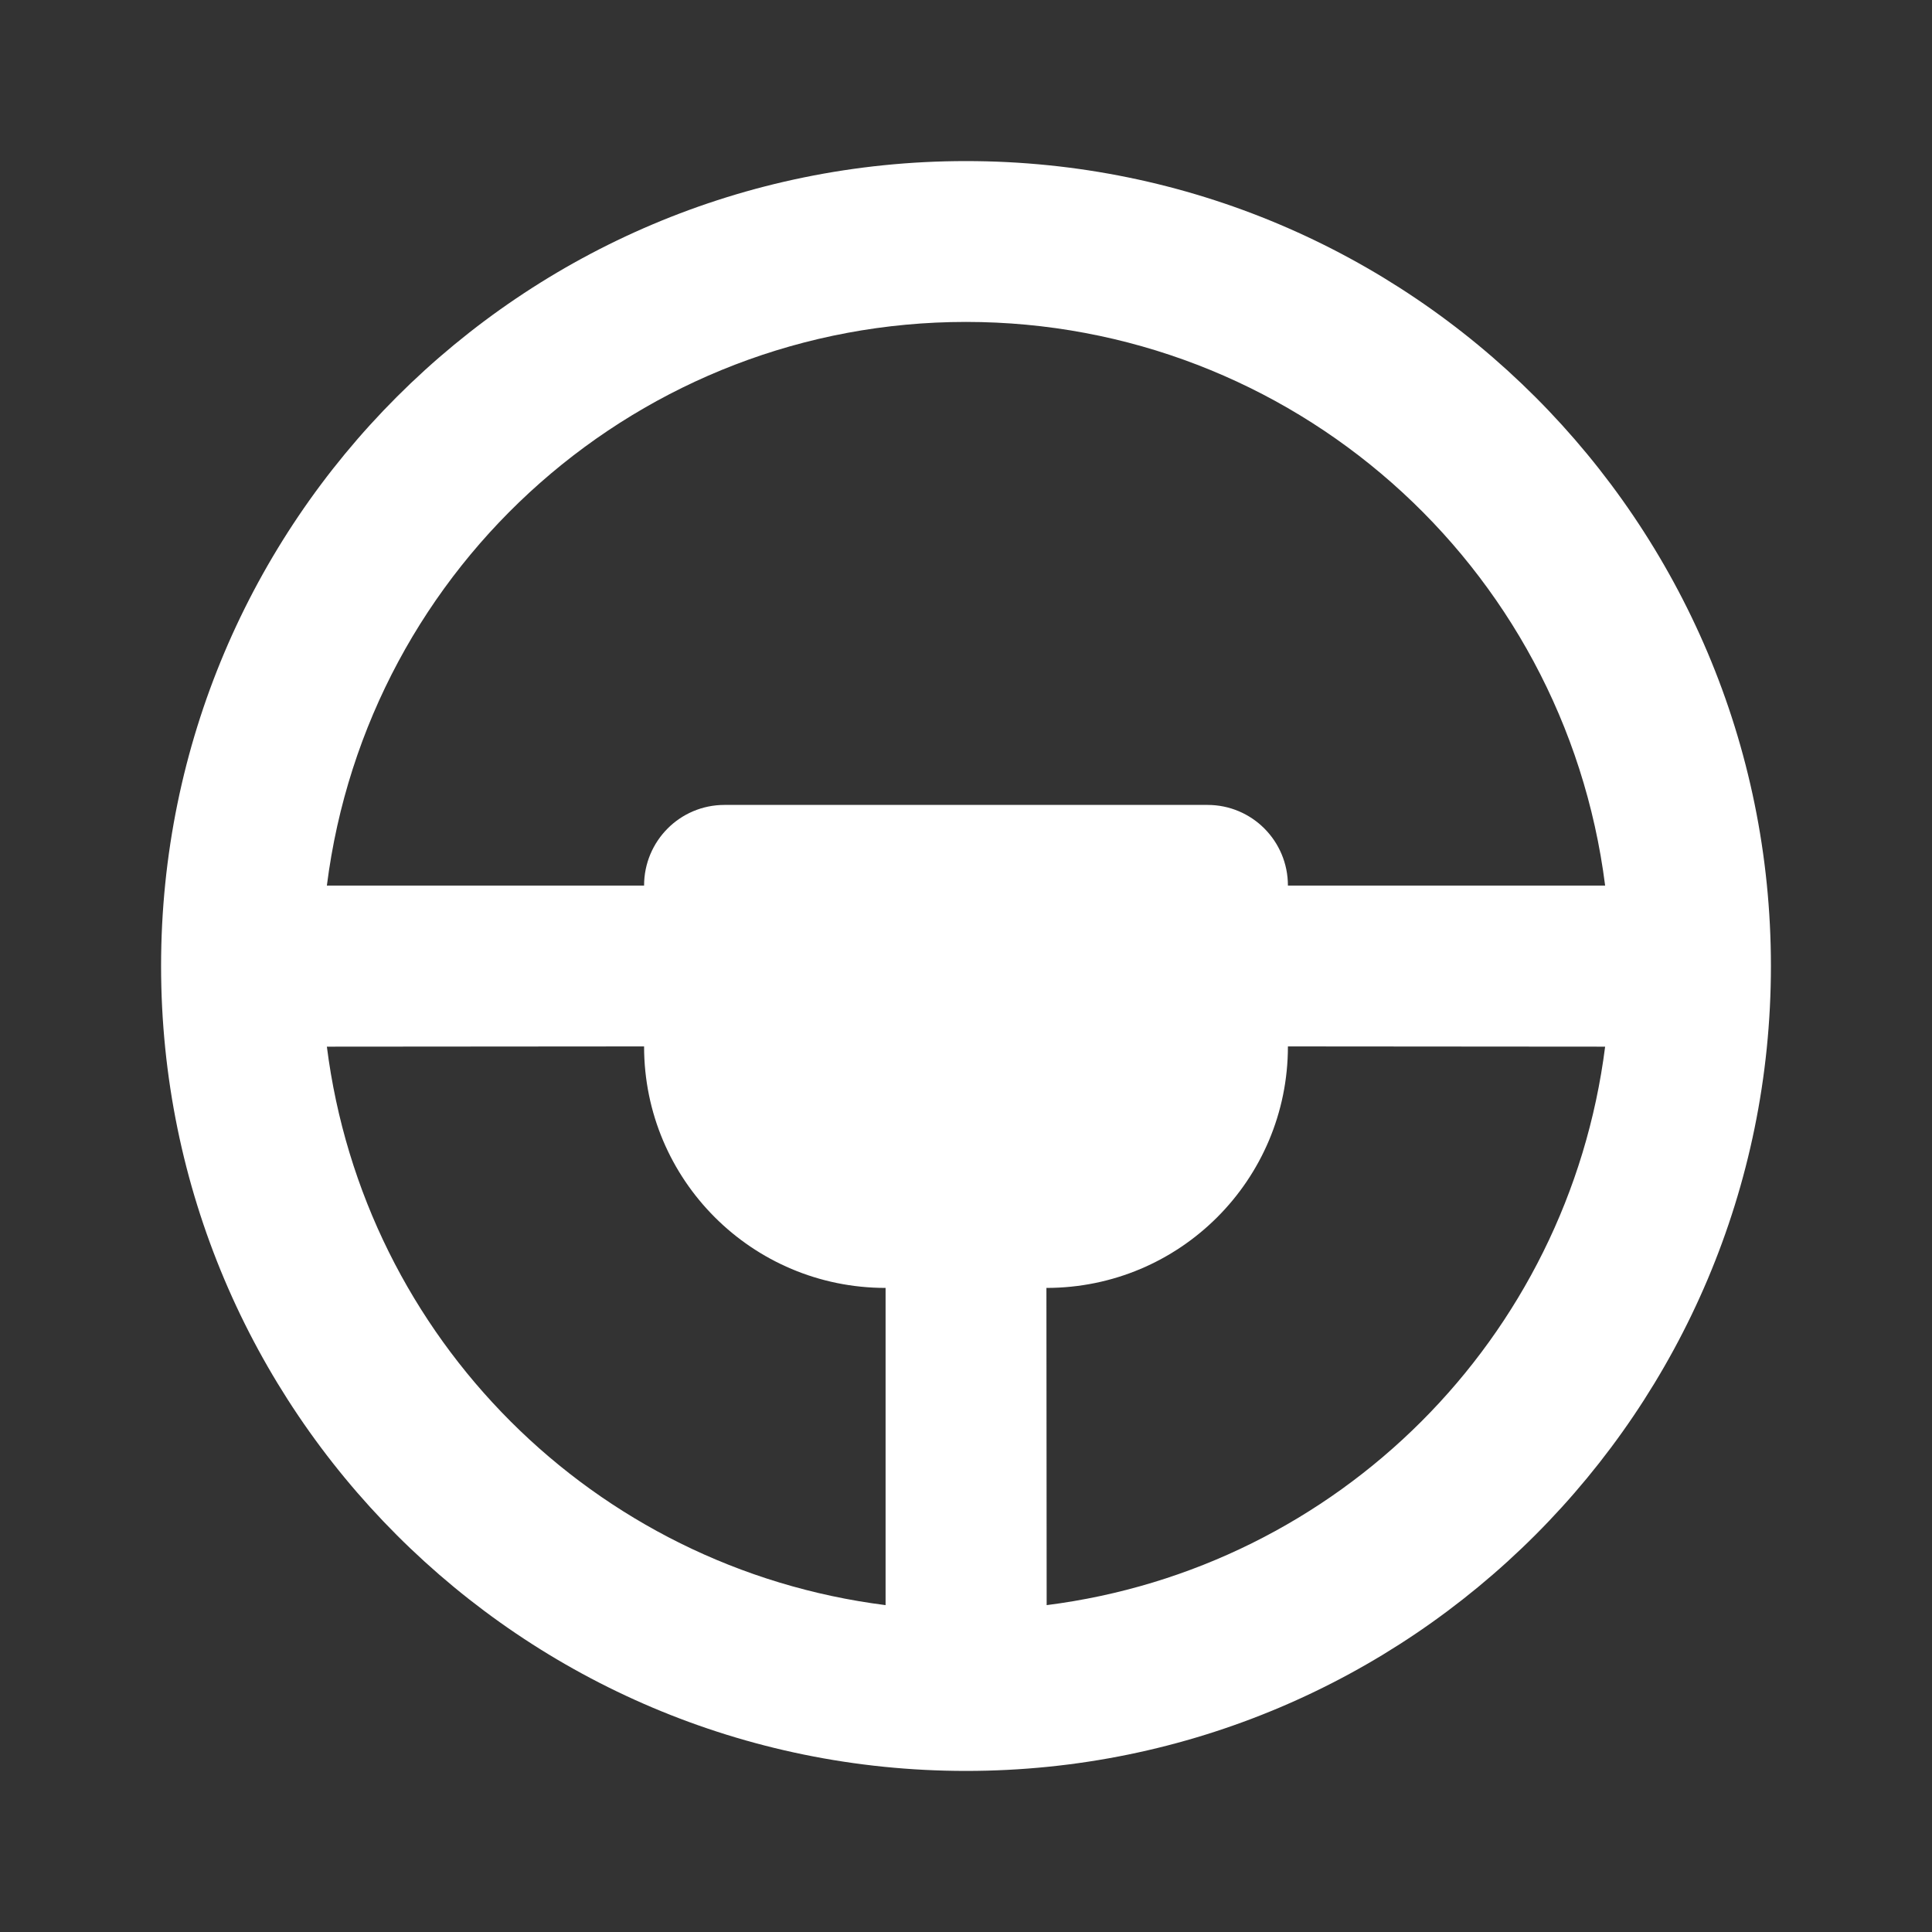 <?xml version="1.0" encoding="UTF-8"?>
<svg xmlns="http://www.w3.org/2000/svg" xmlns:xlink="http://www.w3.org/1999/xlink" width="32" height="32" viewBox="0 0 32 32" version="1.1">
<rect x="0" y="0" width="32" height="32" fill="#333333" stroke="none"/>
<g id="surface1">
<path style=" stroke:none;fill-rule:nonzero;fill:rgb(100%,100%,100%);fill-opacity:1;" d="M 16 2.668 C 23.363 2.668 29.332 8.637 29.332 16 C 29.332 23.363 23.363 29.332 16 29.332 C 8.637 29.332 2.668 23.363 2.668 16 C 2.668 8.637 8.637 2.668 16 2.668 Z M 10.668 17.332 L 5.414 17.336 C 6.027 22.168 9.832 25.973 14.668 26.586 L 14.668 21.332 C 12.457 21.332 10.668 19.543 10.668 17.332 Z M 26.586 17.336 L 21.332 17.332 C 21.332 19.543 19.543 21.332 17.332 21.332 L 17.336 26.586 C 22.168 25.973 25.973 22.168 26.586 17.336 Z M 16 5.332 C 10.625 5.332 6.09 9.332 5.414 14.668 L 10.668 14.668 C 10.668 13.93 11.262 13.332 12 13.332 L 20 13.332 C 20.738 13.332 21.332 13.93 21.332 14.668 L 26.586 14.668 C 25.91 9.332 21.375 5.332 16 5.332 Z M 16 5.332 "/>
</g>
</svg>
